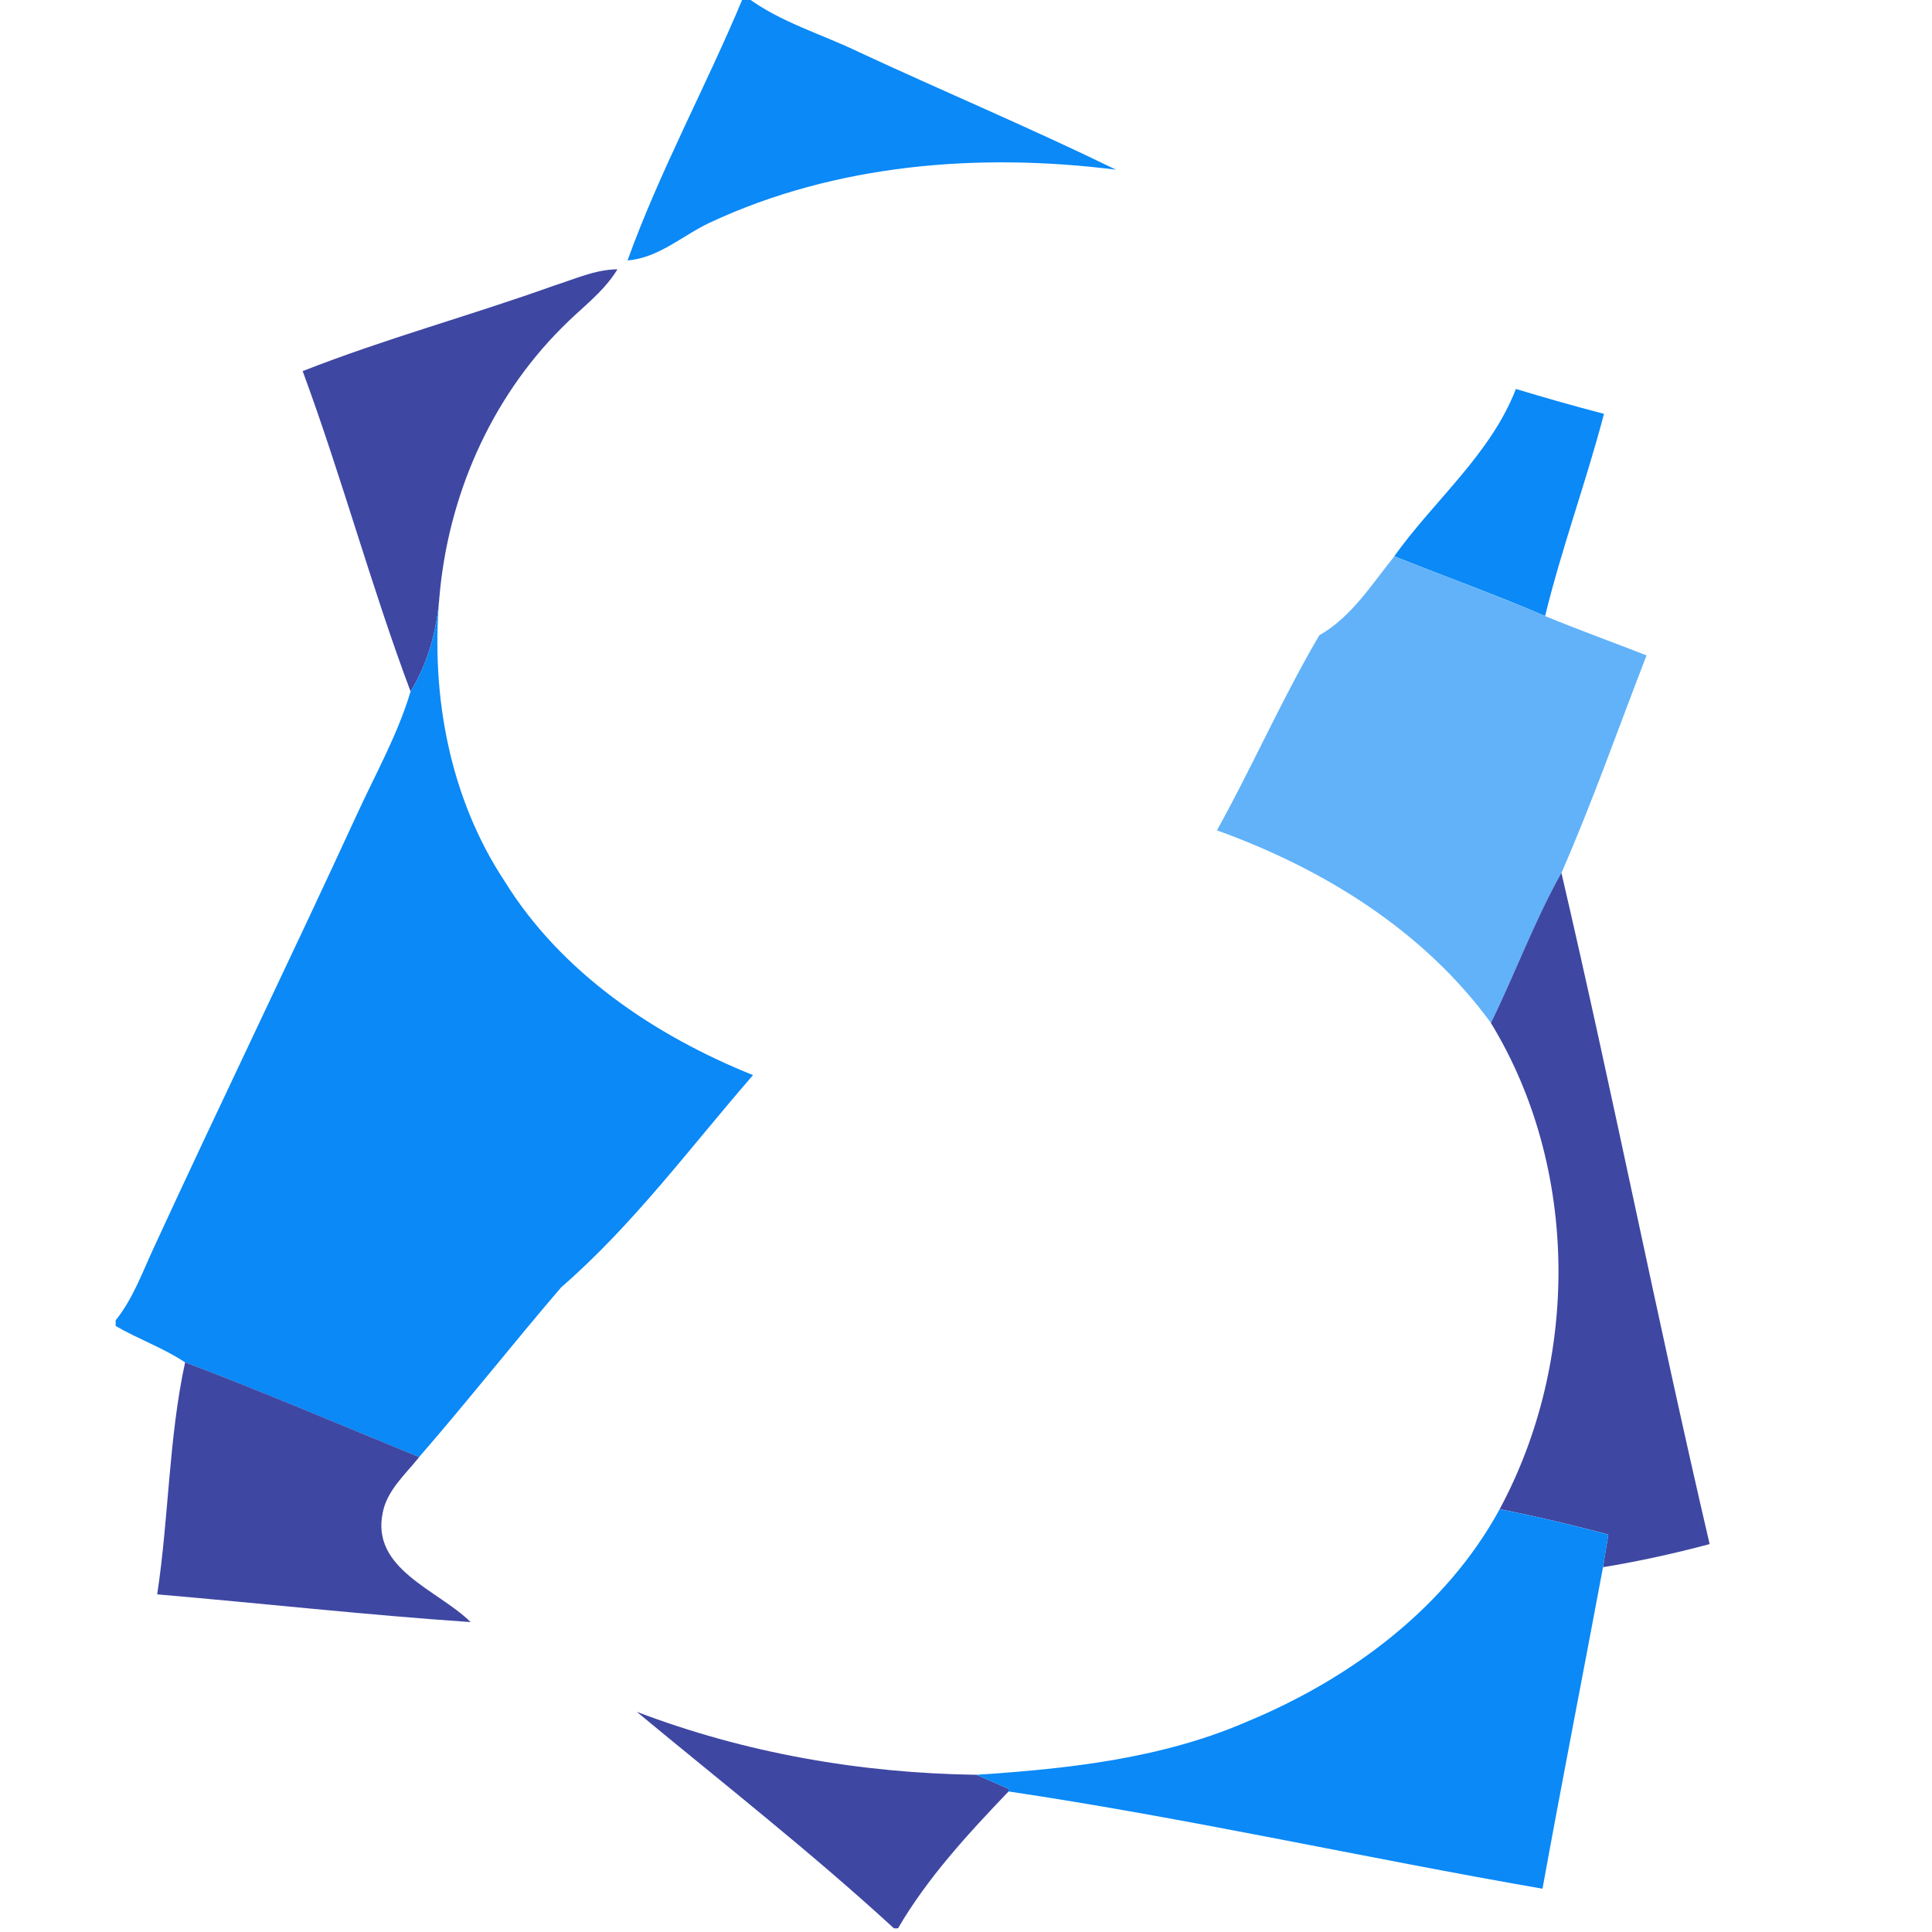 <?xml version="1.0" encoding="UTF-8" standalone="no"?>
<!-- Created with Inkscape (http://www.inkscape.org/) -->

<svg
   width="128mm"
   height="128mm"
   viewBox="0 0 128 128"
   version="1.1"
   id="svg5"
   inkscape:version="1.2.2 (732a01da63, 2022-12-09)"
   sodipodi:docname="synapse_x_grayscale.svg"
   inkscape:export-filename="synapse_x_grayscale_16.png"
   inkscape:export-xdpi="3.175"
   inkscape:export-ydpi="3.175"
   xmlns:inkscape="http://www.inkscape.org/namespaces/inkscape"
   xmlns:sodipodi="http://sodipodi.sourceforge.net/DTD/sodipodi-0.dtd"
   xmlns="http://www.w3.org/2000/svg"
   xmlns:svg="http://www.w3.org/2000/svg">
  <sodipodi:namedview
     id="namedview7"
     pagecolor="#000000"
     bordercolor="#000000"
     borderopacity="1"
     inkscape:pageshadow="2"
     inkscape:pageopacity="0"
     inkscape:pagecheckerboard="true"
     inkscape:document-units="mm"
     showgrid="false"
     inkscape:zoom="0.90583672"
     inkscape:cx="204.23107"
     inkscape:cy="301.37882"
     inkscape:window-width="1920"
     inkscape:window-height="1009"
     inkscape:window-x="-8"
     inkscape:window-y="-8"
     inkscape:window-maximized="1"
     inkscape:current-layer="g974"
     inkscape:showpageshadow="2"
     inkscape:deskcolor="#000000" />
  <defs
     id="defs2">
    <filter
       style="color-interpolation-filters:sRGB;"
       inkscape:label="Greyscale"
       id="filter965"
       x="0"
       y="0"
       width="1"
       height="1">
      <feColorMatrix
         values="0.3 0.2 0.1 0.1 0 0.3 0.2 0.1 0.1 0 0.3 0.2 0.1 0.1 0 0 0 0 1 0 "
         id="feColorMatrix963" />
    </filter>
    <filter
       style="color-interpolation-filters:sRGB;"
       inkscape:label="Greyscale"
       id="filter969"
       x="0"
       y="0"
       width="1"
       height="1">
      <feColorMatrix
         values="0.3 0.2 0.1 0.1 0 0.3 0.2 0.1 0.1 0 0.3 0.2 0.1 0.1 0 0 0 0 1 0 "
         id="feColorMatrix967" />
    </filter>
    <filter
       style="color-interpolation-filters:sRGB;"
       inkscape:label="Greyscale"
       id="filter973">
      <feColorMatrix
         values="0.3 0.2 0.1 0.1 0 0.3 0.2 0.1 0.1 0 0.3 0.2 0.1 0.1 0 0 0 0 1 0 "
         id="feColorMatrix971" />
    </filter>
  </defs>
  <g
     inkscape:label="Layer 1"
     inkscape:groupmode="layer"
     id="layer1"
     transform="translate(72.405,-39.779)">
    <g
       id="g974"
       transform="matrix(0.604,0,0,0.604,-72.399,39.779)">
      <g
         id="Layer_1"
         transform="matrix(0.768,0,0,0.768,12.684,-0.288)"
         style="filter:url(#filter973)" />
      <g
         id="Layer_2"
         transform="matrix(0.768,0,0,0.768,12.684,-0.288)"
         style="filter:url(#filter969)">
        <g
           id="_x23_6ab651ff"
           style="fill:#6ab651;fill-opacity:1">
          <path
             class="st0"
             d="m 89.62,0 h 0.54 c 4.81,3.58 10.68,5.24 16.02,7.83 12.19,5.66 24.59,10.88 36.68,16.78 -19.54,-2.46 -40.01,-0.84 -58,7.56 C 80.95,34 77.58,37.21 73.1,37.57 77.73,24.72 84.37,12.62 89.62,0 Z"
             id="path827"
             style="fill:#0a89f7;fill-opacity:1" />
          <path
             class="st0"
             d="m 199.98,55.93 c 4.18,1.26 8.36,2.46 12.58,3.55 -2.54,9.69 -6.03,19.14 -8.41,28.88 -7.08,-3.07 -14.37,-5.65 -21.54,-8.54 5.71,-8.01 13.75,-14.54 17.37,-23.89 z"
             id="path829"
             style="fill:#0a89f7;fill-opacity:1" />
        </g>
        <g
           id="_x23_c67227ff"
           style="fill:#c67227;fill-opacity:1">
          <path
             class="st1"
             d="m 62.54,41.19 c 2.99,-0.94 5.95,-2.33 9.12,-2.35 -2.03,3.34 -5.25,5.58 -7.94,8.34 C 53.47,57.42 47.43,71.38 46.22,85.76 45.84,90.47 44.6,95.09 42.11,99.14 36.46,84.06 32.28,68.49 26.7,53.38 38.46,48.75 50.67,45.45 62.54,41.19 Z"
             id="path832"
             style="fill:#3e47a2;fill-opacity:1" />
        </g>
        <g
           id="_x23_4285a7fd"
           style="fill:#4285a7;fill-opacity:1">
          <path
             class="st2"
             d="m 171.9,91.11 c 4.62,-2.63 7.46,-7.25 10.72,-11.28 7.17,2.89 14.45,5.47 21.54,8.54 4.79,1.97 9.66,3.73 14.48,5.61 -4.01,10.35 -7.7,20.87 -12.15,31.06 -3.88,6.9 -6.59,14.35 -10.07,21.44 -9.64,-13.21 -23.93,-22.03 -39.14,-27.51 5.09,-9.16 9.3,-18.81 14.62,-27.86 z"
             id="path835"
             style="fill:#61b2f9;fill-opacity:1" />
        </g>
        <g
           id="_x23_dd3a2eff"
           style="fill:#dd3a2e;fill-opacity:1">
          <path
             class="st3"
             d="m 42.11,99.14 c 2.49,-4.05 3.73,-8.67 4.11,-13.38 -1.22,13.99 1.49,28.59 9.28,40.41 8.08,13.1 21.47,22.11 35.52,27.76 -8.93,10.27 -17.08,21.35 -27.41,30.32 -6.85,7.99 -13.38,16.28 -20.28,24.23 -11.13,-4.54 -22.2,-9.26 -33.43,-13.53 -3.1,-2.06 -6.69,-3.32 -9.91,-5.19 v -0.81 c 2.44,-3.04 3.77,-6.74 5.38,-10.22 9.51,-20.66 19.44,-41.1 28.95,-61.75 2.69,-5.9 5.93,-11.6 7.79,-17.84 z"
             id="path838"
             style="fill:#0a89f7;fill-opacity:1" />
        </g>
        <g
           id="_x23_432c8cff"
           style="fill:#432c8c;fill-opacity:1">
          <path
             class="st4"
             d="m 196.41,146.48 c 3.48,-7.08 6.19,-14.53 10.07,-21.44 7.42,31.87 13.74,64.01 21.17,95.87 -5.02,1.34 -10.11,2.46 -15.23,3.3 0.18,-1.16 0.56,-3.5 0.76,-4.67 -5.14,-1.37 -10.31,-2.59 -15.52,-3.62 11.43,-21.21 11.37,-48.76 -1.25,-69.44 z"
             id="path841"
             style="fill:#3e47a2;fill-opacity:1" />
        </g>
        <g
           id="_x23_c02d5bff"
           style="fill:#c02d5b;fill-opacity:1">
          <path
             class="st5"
             d="m 9.91,194.95 c 11.23,4.26 22.29,8.98 33.43,13.53 -1.95,2.46 -4.57,4.72 -5.2,7.91 -1.72,8.13 7.89,11.05 12.55,15.66 -14.95,-1.02 -29.84,-2.68 -44.77,-3.96 1.68,-11.02 1.63,-22.25 3.99,-33.14 z"
             id="path844"
             style="fill:#3e47a2;fill-opacity:1" />
          <path
             class="st5"
             d="m 74.41,244.86 c 15.49,5.91 31.97,8.77 48.52,9 1.14,0.5 3.44,1.49 4.57,2 l 0.02,0.38 c -5.78,6.04 -11.59,12.34 -15.79,19.55 h -0.58 C 99.38,264.98 86.73,255.07 74.41,244.86 Z"
             id="path846"
             style="fill:#3e47a2;fill-opacity:1" />
        </g>
        <g
           id="_x23_6b2e86ff"
           style="fill:#9595f5;fill-opacity:1">
          <path
             class="st6"
             d="m 161.79,246.18 c 14.6,-6.09 28.19,-16.15 35.87,-30.25 5.22,1.02 10.39,2.25 15.52,3.62 -0.2,1.17 -0.58,3.52 -0.76,4.67 -2.86,15.31 -5.86,30.59 -8.64,45.91 -25.45,-4.41 -50.73,-10.09 -76.26,-13.89 l -0.02,-0.38 c -1.14,-0.51 -3.44,-1.5 -4.57,-2 13.18,-0.86 26.63,-2.33 38.86,-7.68 z"
             id="path849"
             style="fill:#0a89f7;fill-opacity:1" />
        </g>
      </g>
      <g
         id="Layer_3"
         style="fill:#ffffff;fill-opacity:1;filter:url(#filter965)"
         transform="matrix(0.768,0,0,0.768,12.684,-0.288)">
        <g
           id="g911"
           style="fill:#ffffff;fill-opacity:1">
          <g
             id="g909"
             style="fill:#ffffff;fill-opacity:1">
            <linearGradient
               id="SVGID_1_"
               gradientUnits="userSpaceOnUse"
               x1="753.521"
               y1="27.734"
               x2="753.521"
               y2="248.786">
              <stop
                 offset="0"
                 style="stop-color:#FFFFFF"
                 id="stop853" />
              <stop
                 offset="1"
                 style="stop-color:#999999"
                 id="stop855" />
            </linearGradient>
            <path
               class="st7"
               d="m 120.55,248.79 c -13.95,0 -27.85,-2.56 -41.69,-7.68 -13.85,-5.12 -26.22,-12.8 -37.11,-23.05 l 27.47,-33.03 c 7.63,6.54 16.07,11.88 25.34,16.02 9.26,4.14 18.36,6.21 27.3,6.21 10.02,0 17.49,-1.85 22.4,-5.56 4.9,-3.7 7.36,-8.72 7.36,-15.04 0,-3.27 -0.71,-6.1 -2.13,-8.5 -1.42,-2.4 -3.49,-4.52 -6.21,-6.38 -2.73,-1.85 -6,-3.6 -9.81,-5.23 -3.82,-1.64 -8.01,-3.43 -12.59,-5.4 L 93.09,149.38 c -5.45,-2.18 -10.74,-5.01 -15.86,-8.5 -5.12,-3.48 -9.7,-7.57 -13.73,-12.26 -4.04,-4.69 -7.25,-10.14 -9.65,-16.35 -2.4,-6.21 -3.6,-13.24 -3.6,-21.09 0,-8.72 1.85,-16.95 5.56,-24.69 3.7,-7.74 8.94,-14.5 15.7,-20.27 6.75,-5.77 14.77,-10.3 24.03,-13.57 9.26,-3.27 19.46,-4.9 30.57,-4.9 12.43,0 24.69,2.4 36.79,7.19 12.1,4.8 22.73,11.77 31.88,20.93 l -24.52,30.41 c -6.98,-5.45 -13.95,-9.65 -20.93,-12.59 -6.98,-2.94 -14.71,-4.41 -23.22,-4.41 -8.29,0 -14.88,1.69 -19.78,5.07 -4.9,3.38 -7.36,8.12 -7.36,14.22 0,3.27 0.82,6.05 2.45,8.34 1.63,2.29 3.92,4.36 6.87,6.21 2.94,1.85 6.38,3.6 10.3,5.23 3.92,1.63 8.17,3.43 12.75,5.4 l 27.47,11.12 c 13.08,5.23 23.38,12.43 30.9,21.58 7.52,9.16 11.28,21.25 11.28,36.3 0,8.94 -1.8,17.39 -5.4,25.34 -3.6,7.96 -8.83,14.93 -15.7,20.93 -6.87,6 -15.32,10.79 -25.34,14.39 -10.02,3.58 -21.36,5.38 -34,5.38 z"
               id="path858"
               style="fill:#ffffff;fill-opacity:1" />
            <linearGradient
               id="SVGID_2_"
               gradientUnits="userSpaceOnUse"
               x1="753.521"
               y1="27.734"
               x2="753.521"
               y2="248.786">
              <stop
                 offset="0"
                 style="stop-color:#FFFFFF"
                 id="stop860" />
              <stop
                 offset="1"
                 style="stop-color:#999999"
                 id="stop862" />
            </linearGradient>
            <linearGradient
               id="SVGID_3_"
               gradientUnits="userSpaceOnUse"
               x1="753.521"
               y1="27.734"
               x2="753.521"
               y2="248.786">
              <stop
                 offset="0"
                 style="stop-color:#FFFFFF"
                 id="stop867" />
              <stop
                 offset="1"
                 style="stop-color:#999999"
                 id="stop869" />
            </linearGradient>
            <linearGradient
               id="SVGID_4_"
               gradientUnits="userSpaceOnUse"
               x1="753.521"
               y1="27.734"
               x2="753.521"
               y2="248.786">
              <stop
                 offset="0"
                 style="stop-color:#FFFFFF"
                 id="stop874" />
              <stop
                 offset="1"
                 style="stop-color:#999999"
                 id="stop876" />
            </linearGradient>
            <linearGradient
               id="SVGID_5_"
               gradientUnits="userSpaceOnUse"
               x1="753.521"
               y1="27.734"
               x2="753.521"
               y2="248.786">
              <stop
                 offset="0"
                 style="stop-color:#FFFFFF"
                 id="stop881" />
              <stop
                 offset="1"
                 style="stop-color:#999999"
                 id="stop883" />
            </linearGradient>
            <linearGradient
               id="SVGID_6_"
               gradientUnits="userSpaceOnUse"
               x1="753.521"
               y1="27.734"
               x2="753.521"
               y2="248.786">
              <stop
                 offset="0"
                 style="stop-color:#FFFFFF"
                 id="stop888" />
              <stop
                 offset="1"
                 style="stop-color:#999999"
                 id="stop890" />
            </linearGradient>
            <linearGradient
               id="SVGID_7_"
               gradientUnits="userSpaceOnUse"
               x1="753.521"
               y1="27.734"
               x2="753.521"
               y2="248.786">
              <stop
                 offset="0"
                 style="stop-color:#FFFFFF"
                 id="stop895" />
              <stop
                 offset="1"
                 style="stop-color:#999999"
                 id="stop897" />
            </linearGradient>
            <linearGradient
               id="SVGID_8_"
               gradientUnits="userSpaceOnUse"
               x1="753.521"
               y1="27.734"
               x2="753.521"
               y2="248.786">
              <stop
                 offset="0"
                 style="stop-color:#FFFFFF"
                 id="stop902" />
              <stop
                 offset="1"
                 style="stop-color:#999999"
                 id="stop904" />
            </linearGradient>
          </g>
        </g>
      </g>
    </g>
  </g>
  <style
     type="text/css"
     id="style824">
        .st0{fill:#6AB651;}
        .st1{fill:#C67227;}
        .st2{fill:#4285A7;}
        .st3{fill:#DD3A2E;}
        .st4{fill:#432C8C;}
        .st5{fill:#C02D5B;}
        .st6{fill:#6B2E86;}
        .st7{fill:url(#SVGID_1_);}
        .st8{fill:url(#SVGID_2_);}
        .st9{fill:url(#SVGID_3_);}
        .st10{fill:url(#SVGID_4_);}
        .st11{fill:url(#SVGID_5_);}
        .st12{fill:url(#SVGID_6_);}
        .st13{fill:url(#SVGID_7_);}
        .st14{fill:url(#SVGID_8_);}
    </style>
</svg>
